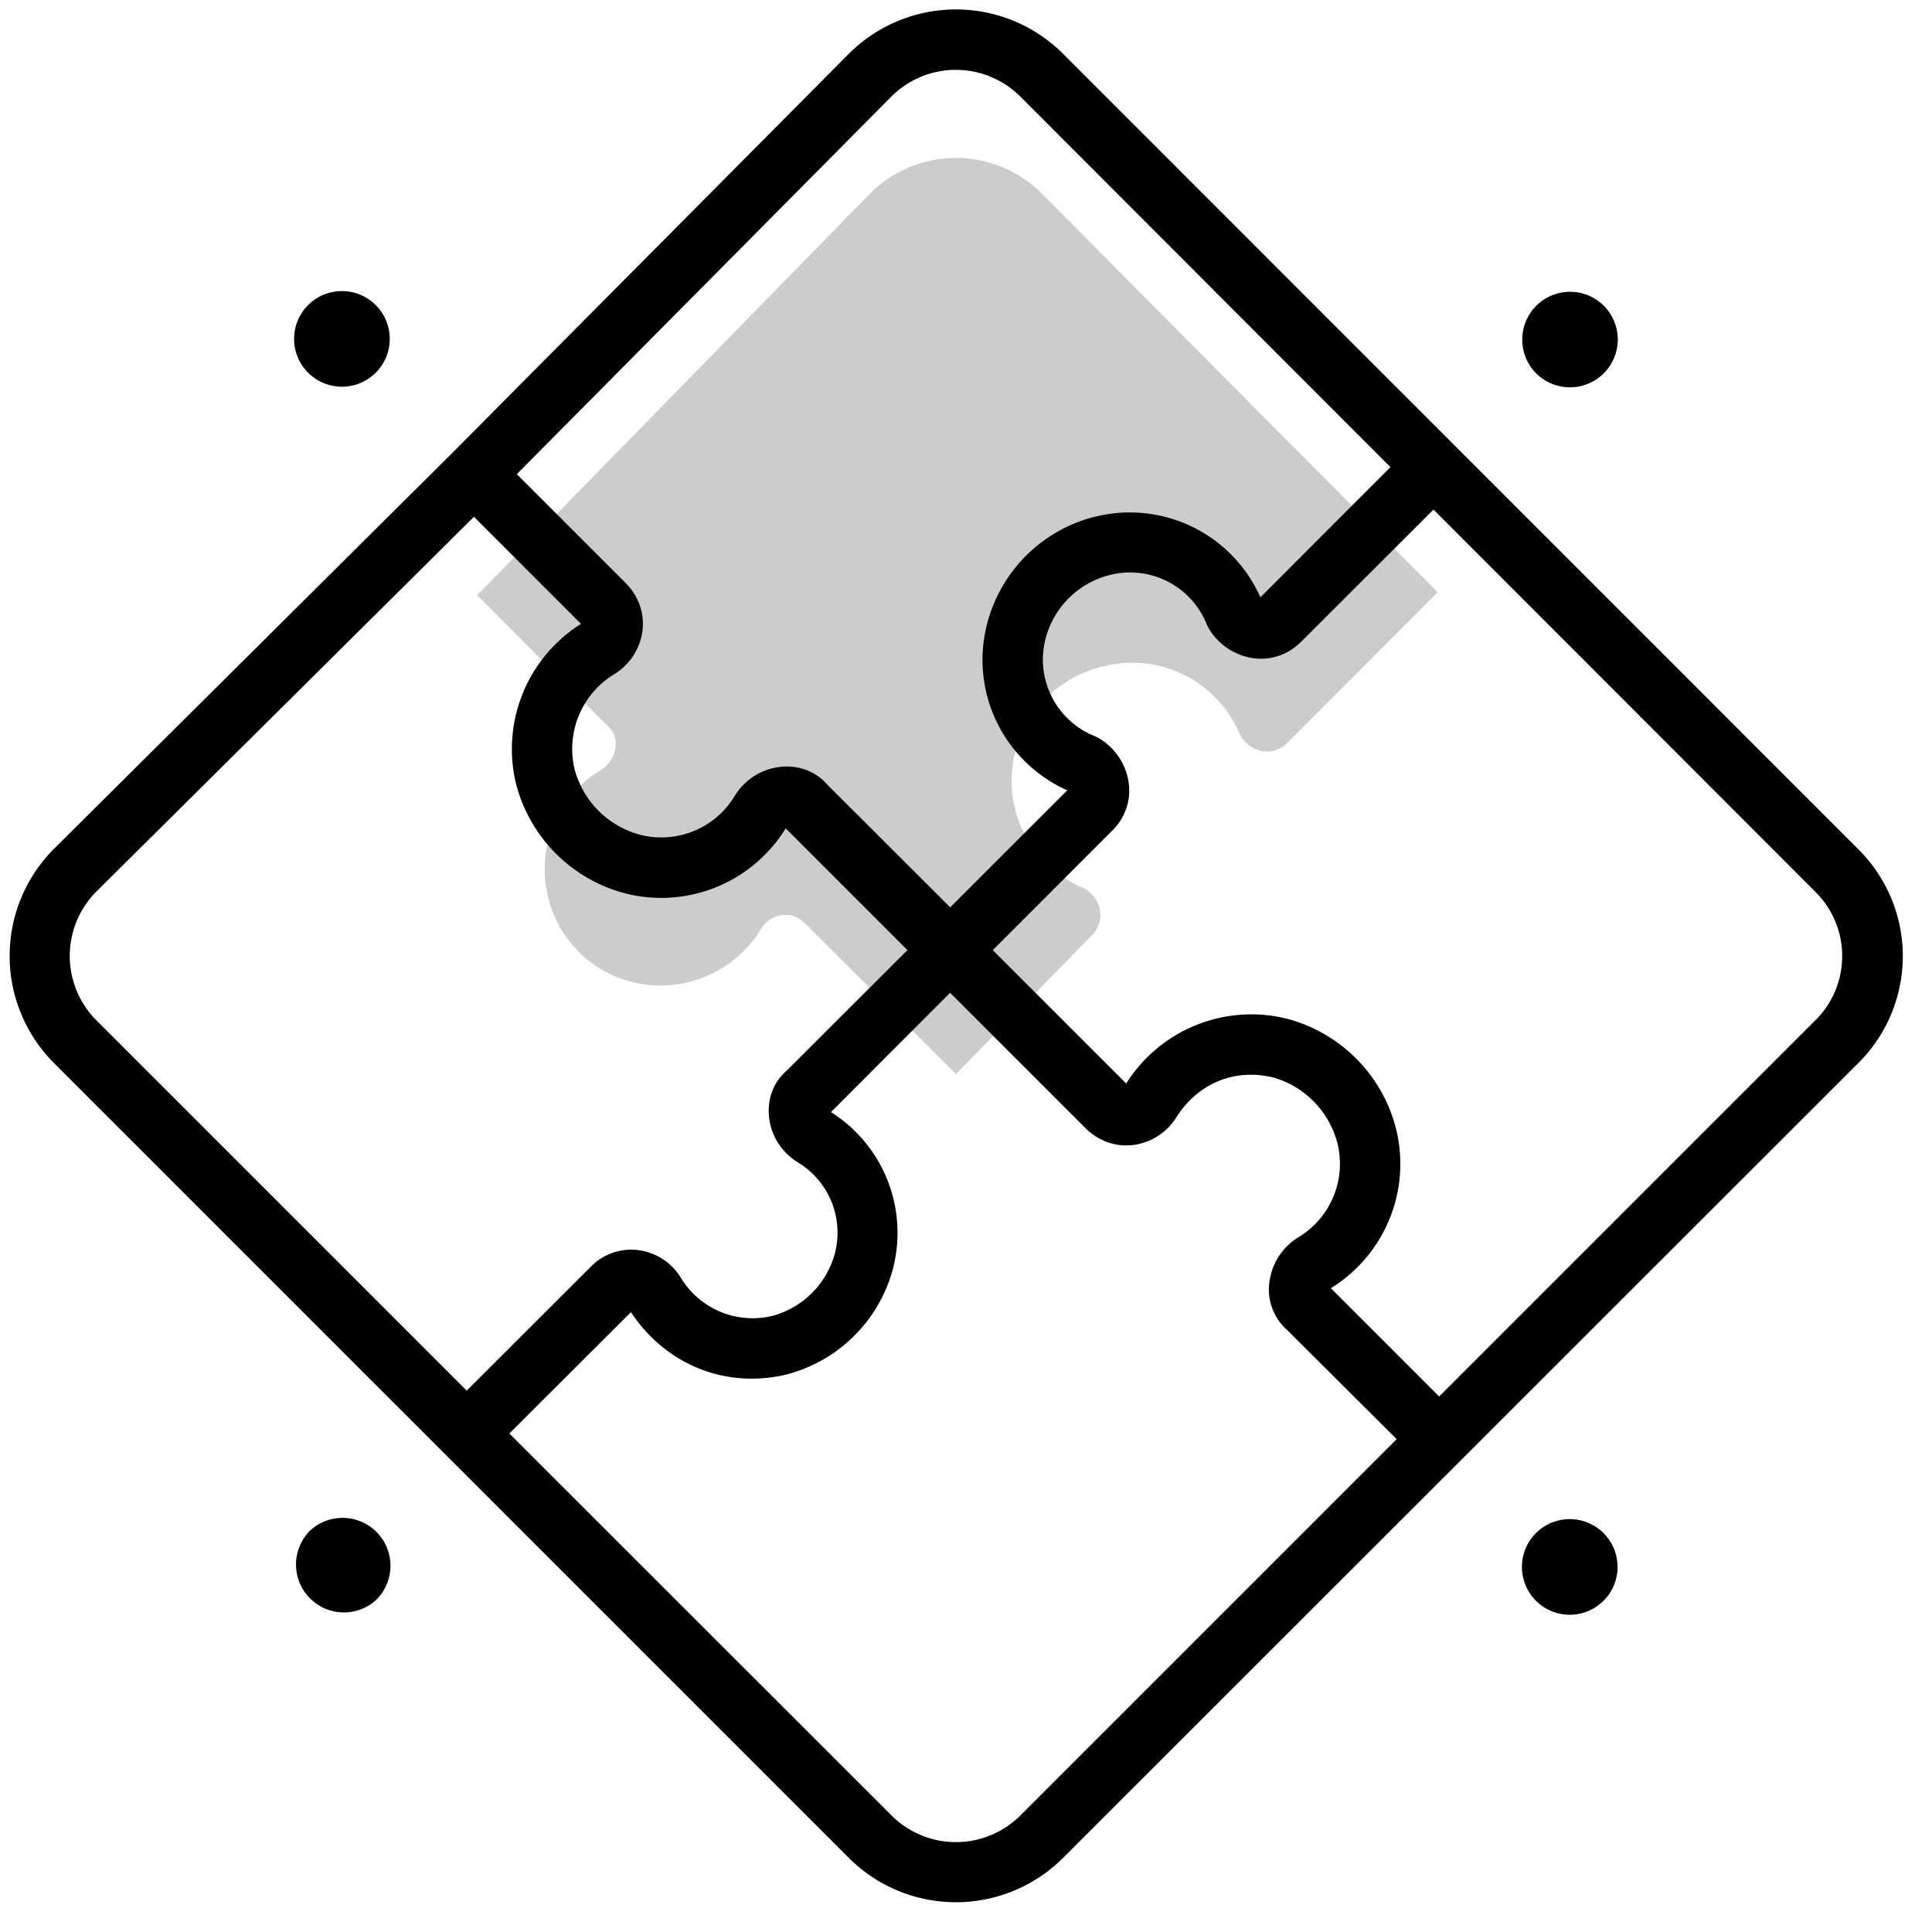 <svg aria-hidden="true" class="svg-spot spotPuzzleLg" width="96" height="96" viewBox="0 0 96 96"><path opacity=".2" d="m71.44 29.43-7.49 7.5c-.73.73-1.9.44-2.35-.45a5.78 5.78 0 0 0-6.76-3.37 5.9 5.9 0 0 0-4.4 4.26 5.78 5.78 0 0 0 3.38 6.75c.88.44 1.17 1.62.44 2.35l-6.76 6.9-7.5-7.49c-.73-.73-1.75-.44-2.2.3a5.85 5.85 0 0 1-6.3 2.64 5.72 5.72 0 0 1-4.27-4.26 5.76 5.76 0 0 1 2.64-6.31c.74-.44 1.03-1.62.3-2.2l-6.46-6.47L43.24 9.61a6.03 6.03 0 0 1 8.52 0l19.68 19.82Z"/><path d="M42.18 2.67a7.53 7.53 0 0 1 10.64 0l39.5 39.51a7.49 7.49 0 0 1 .16 10.5L52.82 92.32a7.53 7.53 0 0 1-10.64 0l-39.5-39.5a7.53 7.53 0 0 1 0-10.64l19.8-19.68v-.01l.02-.01L42.18 2.67Zm-18.62 23L4.79 44.3a4.53 4.53 0 0 0 0 6.4l18.4 18.4 6.17-6.16a2.8 2.8 0 0 1 2.5-.8 2.9 2.9 0 0 1 1.97 1.35 4.17 4.17 0 0 0 4.53 1.9 4.4 4.4 0 0 0 3.14-3.17 4.08 4.08 0 0 0-1.85-4.46l-.03-.02a3 3 0 0 1-1.38-2.04c-.14-.8.04-1.8.85-2.5l6-5.99-6.05-6.05a7.26 7.26 0 0 1-7.94 3.24 7.59 7.59 0 0 1-5.48-5.54A7.35 7.35 0 0 1 28.87 31l-5.31-5.31ZM47.2 45.1l5.83-5.83a7.1 7.1 0 0 1-4-8.2 7.4 7.4 0 0 1 5.35-5.39h.02a7.1 7.1 0 0 1 8.23 4l6.46-6.47L50.7 4.8a4.53 4.53 0 0 0-6.4-.01L25.68 23.56l5.4 5.4c.72.72.98 1.66.82 2.54a2.98 2.98 0 0 1-1.38 2 4.35 4.35 0 0 0-1.97 4.72 4.6 4.6 0 0 0 3.3 3.27 4.26 4.26 0 0 0 4.67-1.96 3.04 3.04 0 0 1 2.08-1.4c.81-.14 1.81.05 2.52.87l6.1 6.09Zm0 4.24-5.91 5.92a7.09 7.09 0 0 1 3.1 7.7v.01a7.4 7.4 0 0 1-5.4 5.35c-3.2.71-6.04-.7-7.64-3.12l-6.04 6.03L44.3 90.21a4.53 4.53 0 0 0 6.4 0l18.7-18.7-5.44-5.42a2.68 2.68 0 0 1-.86-2.53 3.05 3.05 0 0 1 1.43-2.09 4.26 4.26 0 0 0 1.93-4.65 4.6 4.6 0 0 0-3.26-3.3h-.02c-1.96-.44-3.7.4-4.71 1.97a2.98 2.98 0 0 1-2 1.38c-.88.16-1.82-.1-2.54-.82l-6.72-6.72ZM71.5 69.4l18.84-18.84a4.49 4.49 0 0 0-.14-6.25L71.23 25.32l-6.57 6.56c-1.54 1.54-3.86.82-4.68-.81a4.1 4.1 0 0 0-4.83-2.5 4.4 4.4 0 0 0-3.2 3.18 4.1 4.1 0 0 0 2.5 4.85c1.63.82 2.35 3.14.81 4.68l-5.93 5.93 6.63 6.63a7.35 7.35 0 0 1 7.87-3.25 7.59 7.59 0 0 1 5.55 5.54 7.26 7.26 0 0 1-3.25 7.88l5.38 5.38ZM18.67 15.16a2.37 2.37 0 1 1-3.36 3.36 2.37 2.37 0 0 1 3.36-3.36Zm61.01 64.38a2.37 2.37 0 1 0-3.36-3.36 2.37 2.37 0 0 0 3.36 3.36ZM15.3 76.16a2.38 2.38 0 1 1 3.37 3.36 2.38 2.38 0 0 1-3.36-3.36ZM79.7 15.2a2.37 2.37 0 1 0-3.37 3.35 2.37 2.37 0 0 0 3.36-3.36Z"/></svg>